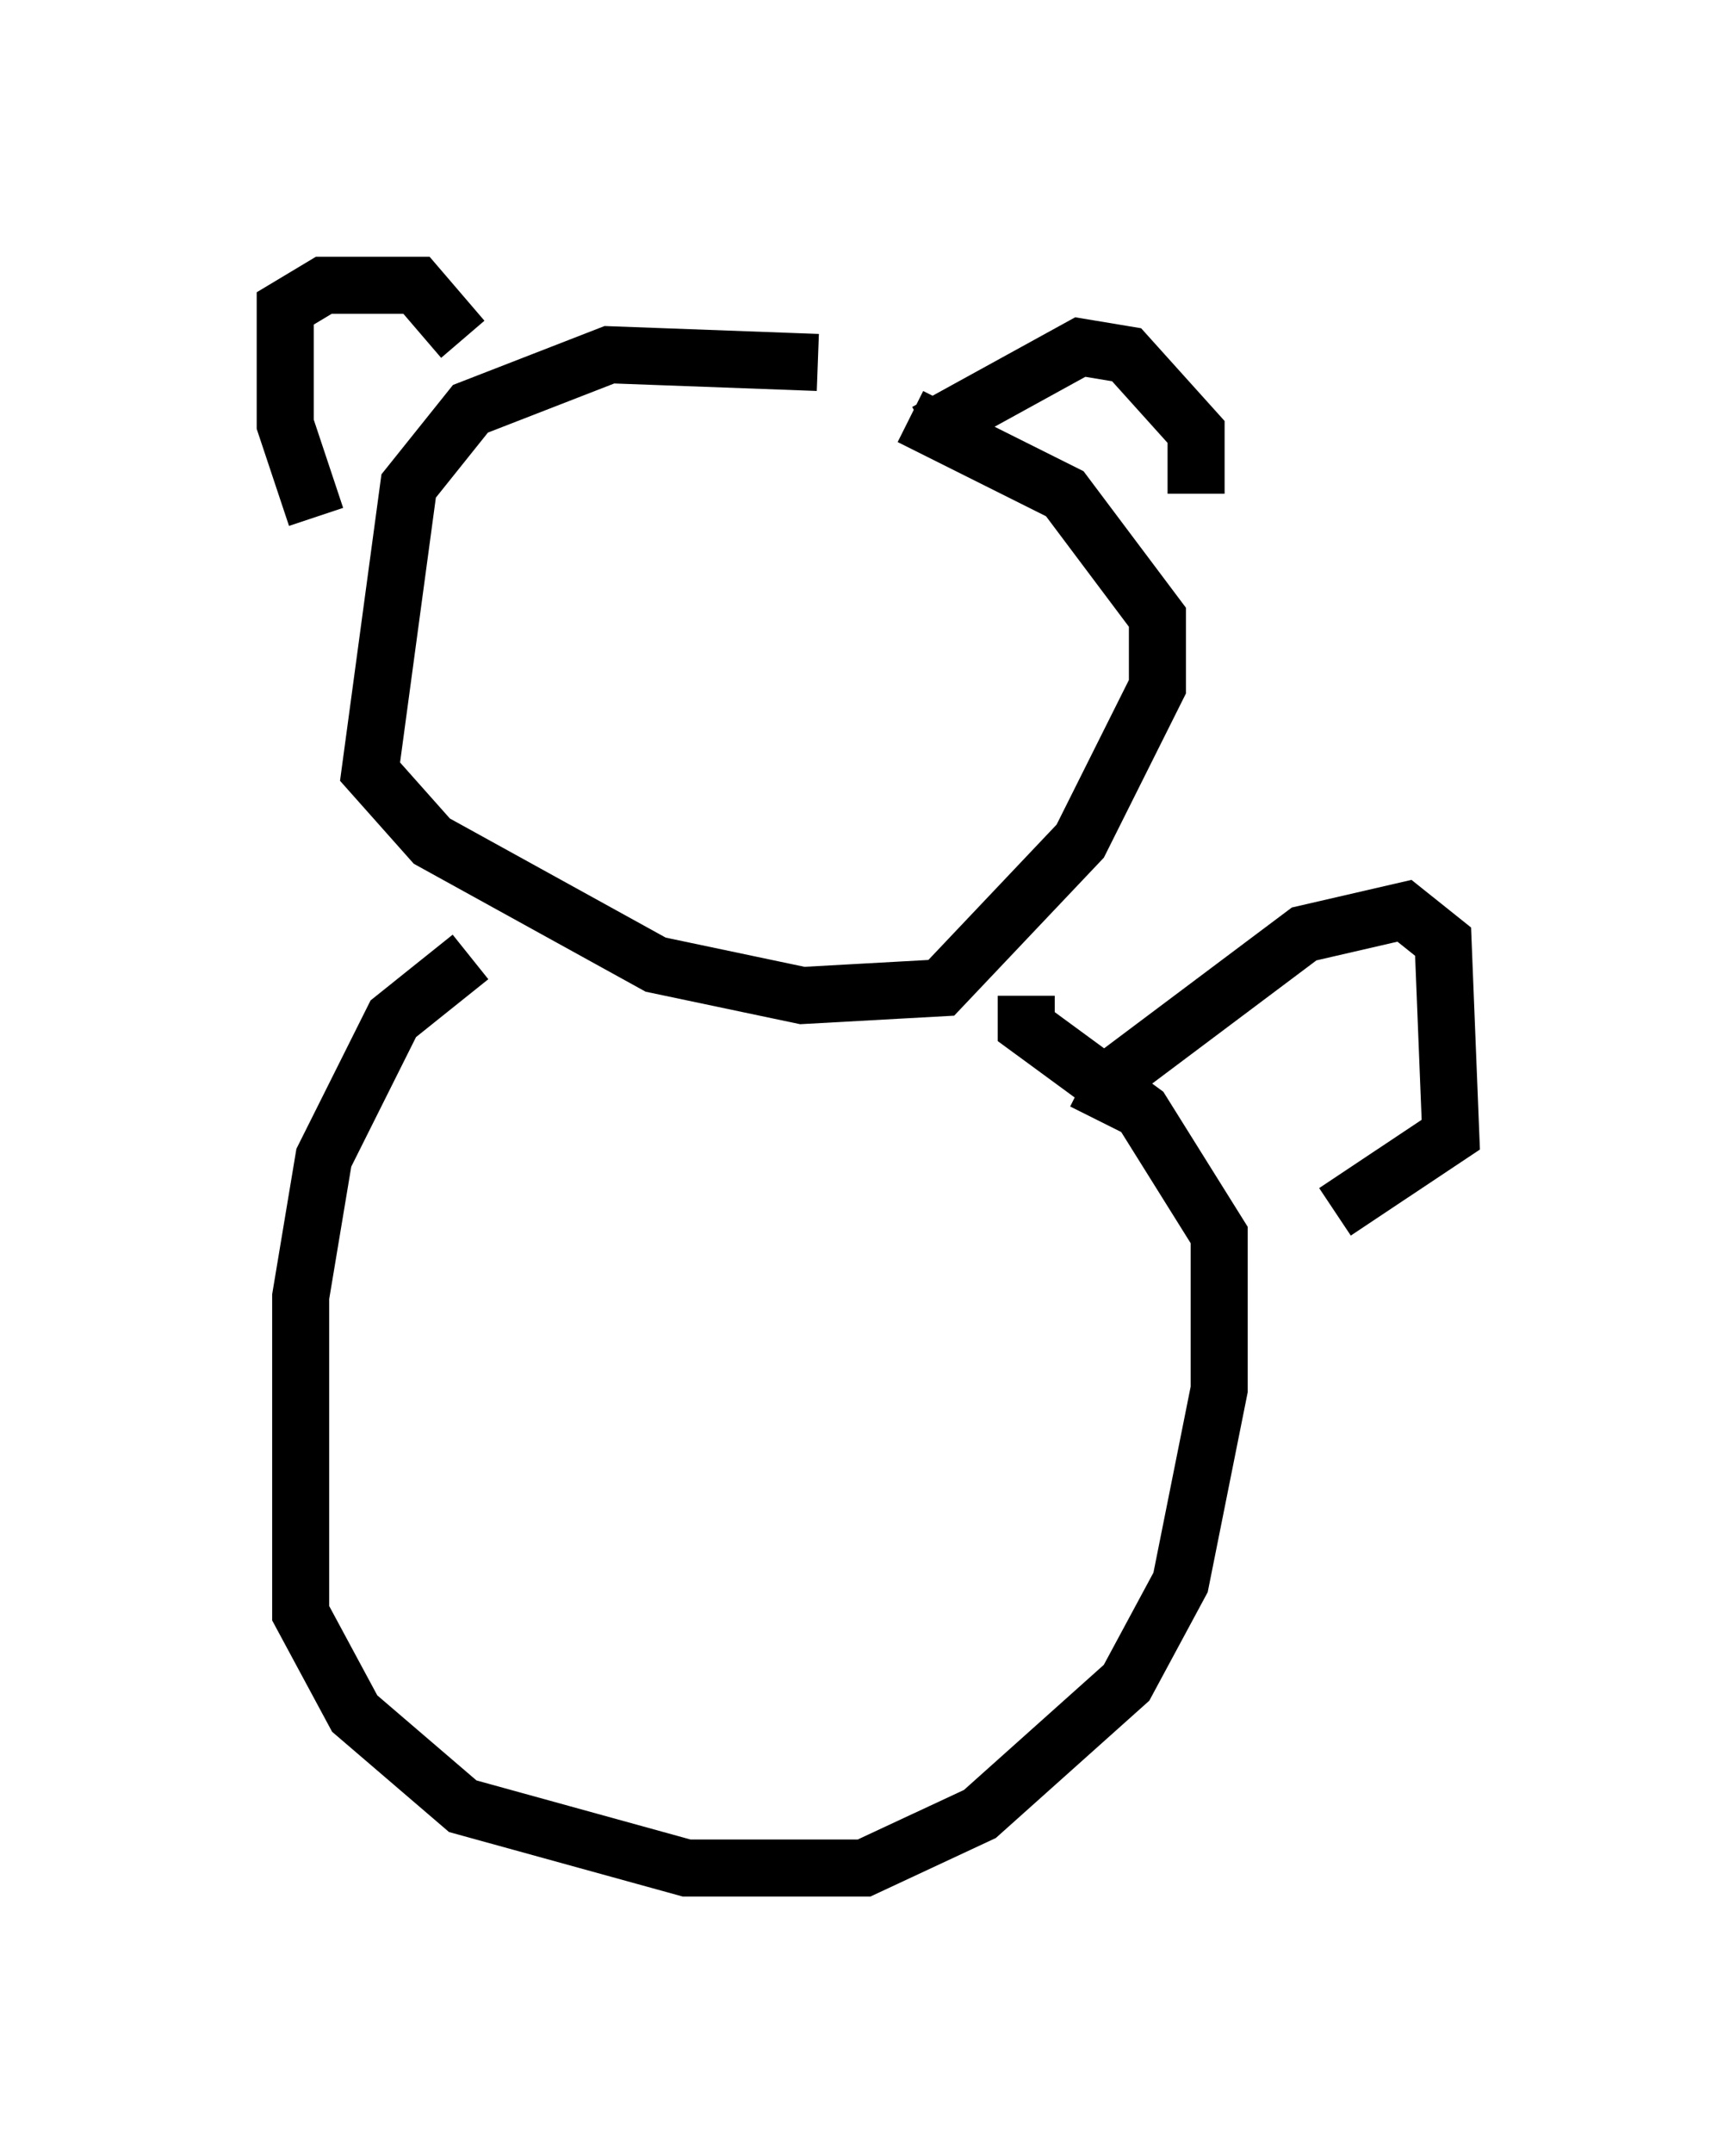 <?xml version="1.0" encoding="utf-8" ?>
<svg baseProfile="full" height="37.74" version="1.1" width="30.433" xmlns="http://www.w3.org/2000/svg" xmlns:ev="http://www.w3.org/2001/xml-events" xmlns:xlink="http://www.w3.org/1999/xlink"><defs /><rect fill="white" height="37.74" width="30.433" x="0" y="0" /><path d="M15.825, 7.03 m-1.488, -0.677 l-3.654, -0.135 -2.436, 0.947 l-1.083, 1.353 -0.677, 5.007 l1.083, 1.218 3.924, 2.165 l2.571, 0.541 2.436, -0.135 l2.436, -2.571 1.353, -2.706 l0.0, -1.218 -1.624, -2.165 l-2.706, -1.353 m-10.419, 1.759 l-0.541, -1.624 0.0, -2.03 l0.677, -0.406 1.624, 0.0 l0.812, 0.947 m8.119, 1.624 l2.706, -1.488 0.812, 0.135 l1.218, 1.353 0.0, 1.083 m-12.72, 8.119 l-1.353, 1.083 -1.218, 2.436 l-0.406, 2.436 0.0, 5.548 l0.947, 1.759 1.894, 1.624 l3.924, 1.083 3.112, 0.0 l2.03, -0.947 2.571, -2.3 l0.947, -1.759 0.677, -3.383 l0.0, -2.706 -1.353, -2.165 l-2.03, -1.488 0.0, -0.541 m1.218, 2.165 l0.406, -0.812 3.248, -2.436 l1.759, -0.406 0.677, 0.541 l0.135, 3.383 -2.03, 1.353 " fill="none" stroke="black" stroke-width="1" /></svg>